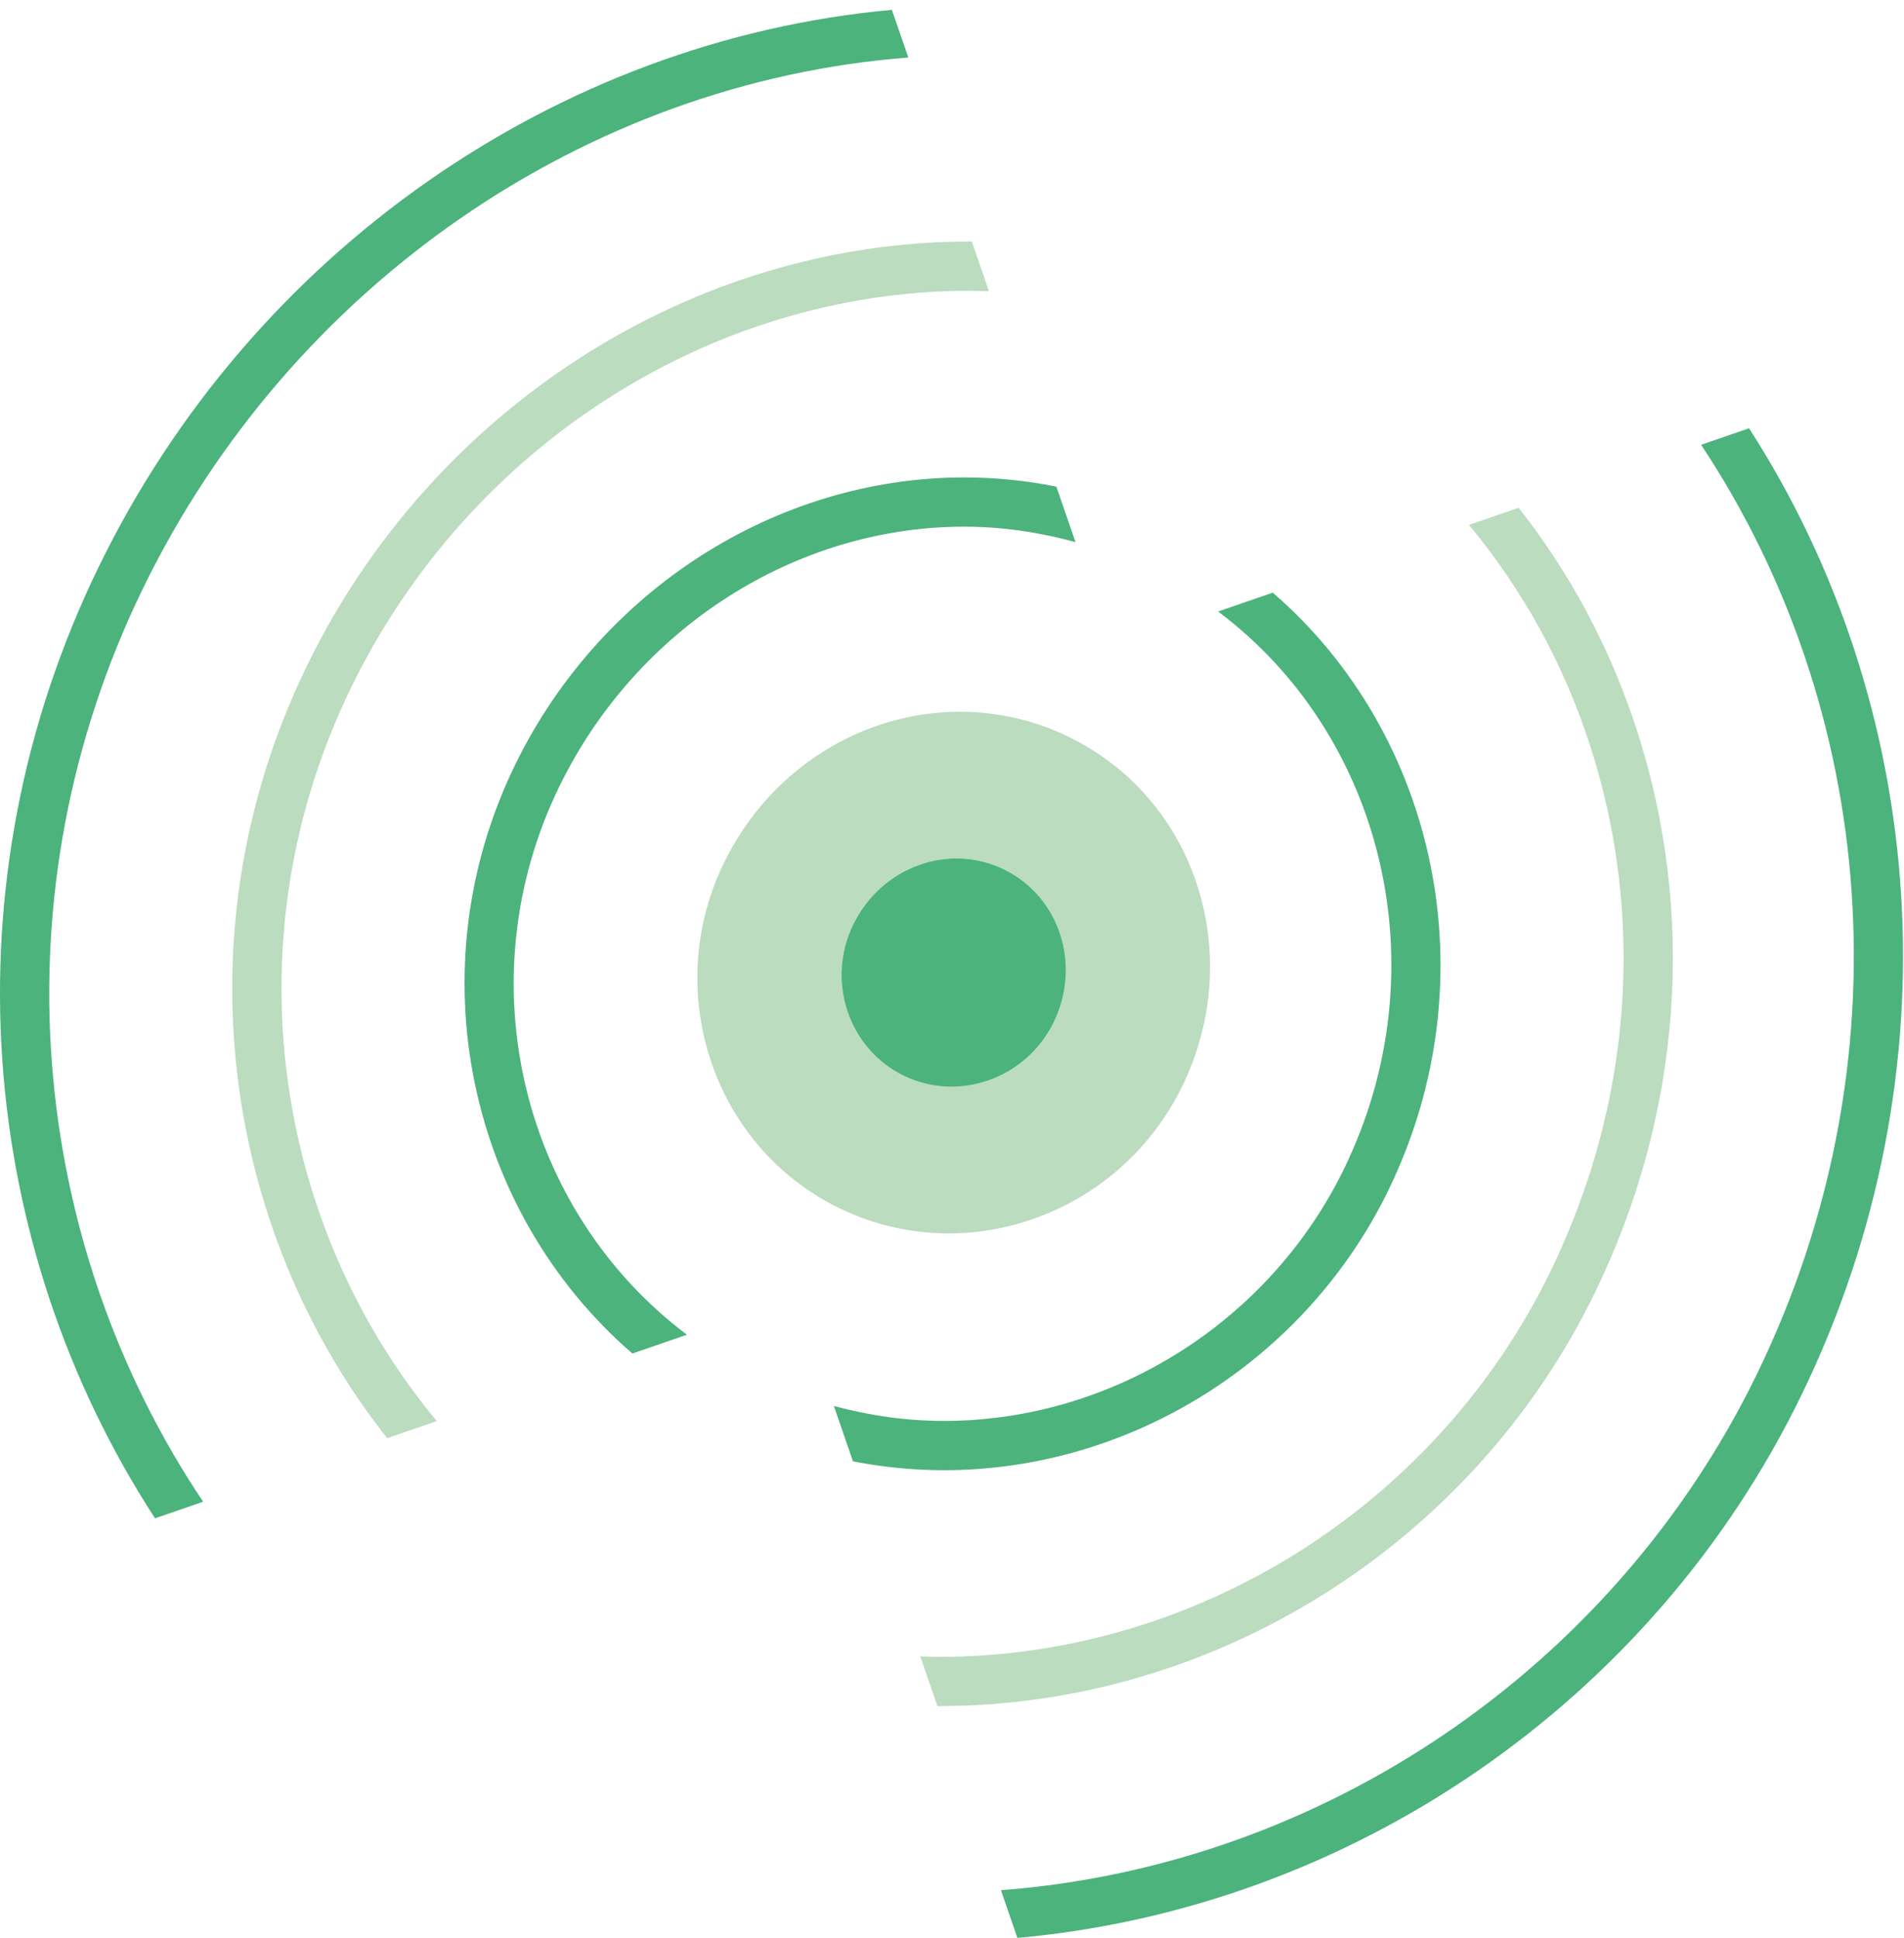 <svg viewBox="0 0 114 116" xmlns="http://www.w3.org/2000/svg"><g fill="none" fill-rule="evenodd"><path d="M56.8 73.83c-2.2 0-4.433-.482-6.545-1.51-7.624-3.712-10.626-13.036-6.915-20.66 2.78-5.71 8.37-9.058 14.138-9.058 2.193 0 4.412.484 6.512 1.507 7.624 3.71 10.632 13.033 6.796 20.912-2.684 5.513-8.234 8.81-13.985 8.81m.467-22.447c-2.524 0-4.97 1.466-6.185 3.963-1.624 3.335-.31 7.415 3.025 9.04.924.448 1.9.66 2.864.66 2.517 0 4.945-1.442 6.12-3.854 1.678-3.447.362-7.526-2.974-9.15-.92-.447-1.89-.66-2.85-.66" fill="#BBDCBE"/><path d="M60.116 52.044c-3.335-1.624-7.356-.143-9.034 3.304-1.624 3.335-.31 7.415 3.025 9.04 3.336 1.623 7.358.14 8.982-3.194 1.678-3.447.362-7.526-2.974-9.15" fill="#4BB37B"/><path d="M23.18 86.087C13.21 73.44 10.758 55.504 18.375 39.86c7.512-15.432 23.088-25.403 39.68-25.403l.133.004 1.027 2.978c-.387-.012-.772-.033-1.16-.033-15.472 0-30.007 9.32-37.03 23.744-7.27 14.93-4.71 32.09 5.126 43.913l-2.97 1.024M56.218 102.127l-.09-.003-1.028-2.977c.372.01.743.032 1.118.032 15.42 0 29.79-9.057 36.613-23.07 4.87-10.002 5.71-21.192 2.366-31.508-1.595-4.917-4.063-9.36-7.246-13.18l2.975-1.027c3.08 3.906 5.48 8.384 7.075 13.298 3.58 11.045 2.688 23.016-2.517 33.706-7.314 15.02-22.726 24.727-39.265 24.727" fill="#BBDCBE"/><path d="M8.56 35.22C17.4 17.067 35.09 4.927 54.386 3.443L53.4.59C33.37 2.41 15.09 15.076 5.91 33.93c-9.263 19.024-7.26 40.602 3.372 56.954l2.88-.993C1.717 74.308-.35 53.52 8.56 35.22M107.837 83.555c9.458-19.428 7.546-41.388-3.116-57.92l-2.87.99c10.47 15.76 12.444 36.932 3.336 55.64C96.6 99.9 79.13 111.692 59.93 113.145l.986 2.855c19.93-1.784 37.992-14.105 46.92-32.445" fill="#4BB37B"/><path d="M33.49 47.077c4.6-9.448 14.117-15.552 24.245-15.552 2.274 0 4.496.334 6.66.926l-1.147-3.323c-1.804-.36-3.644-.55-5.513-.55-11.248 0-21.805 6.755-26.896 17.21-6.013 12.348-2.747 26.78 7.025 35.233l3.264-1.127c-9.83-7.393-13.325-21.14-7.64-32.816M83.128 71.243c6.137-12.606 2.91-27.278-6.923-35.768l-3.272 1.13c9.9 7.412 13.36 21.405 7.544 33.35-4.467 9.174-13.874 15.1-23.967 15.1-2.25 0-4.445-.32-6.582-.894l1.143 3.314c1.78.346 3.595.53 5.44.53 11.213 0 21.66-6.578 26.618-16.76" fill="#4BB37B"/></g></svg>